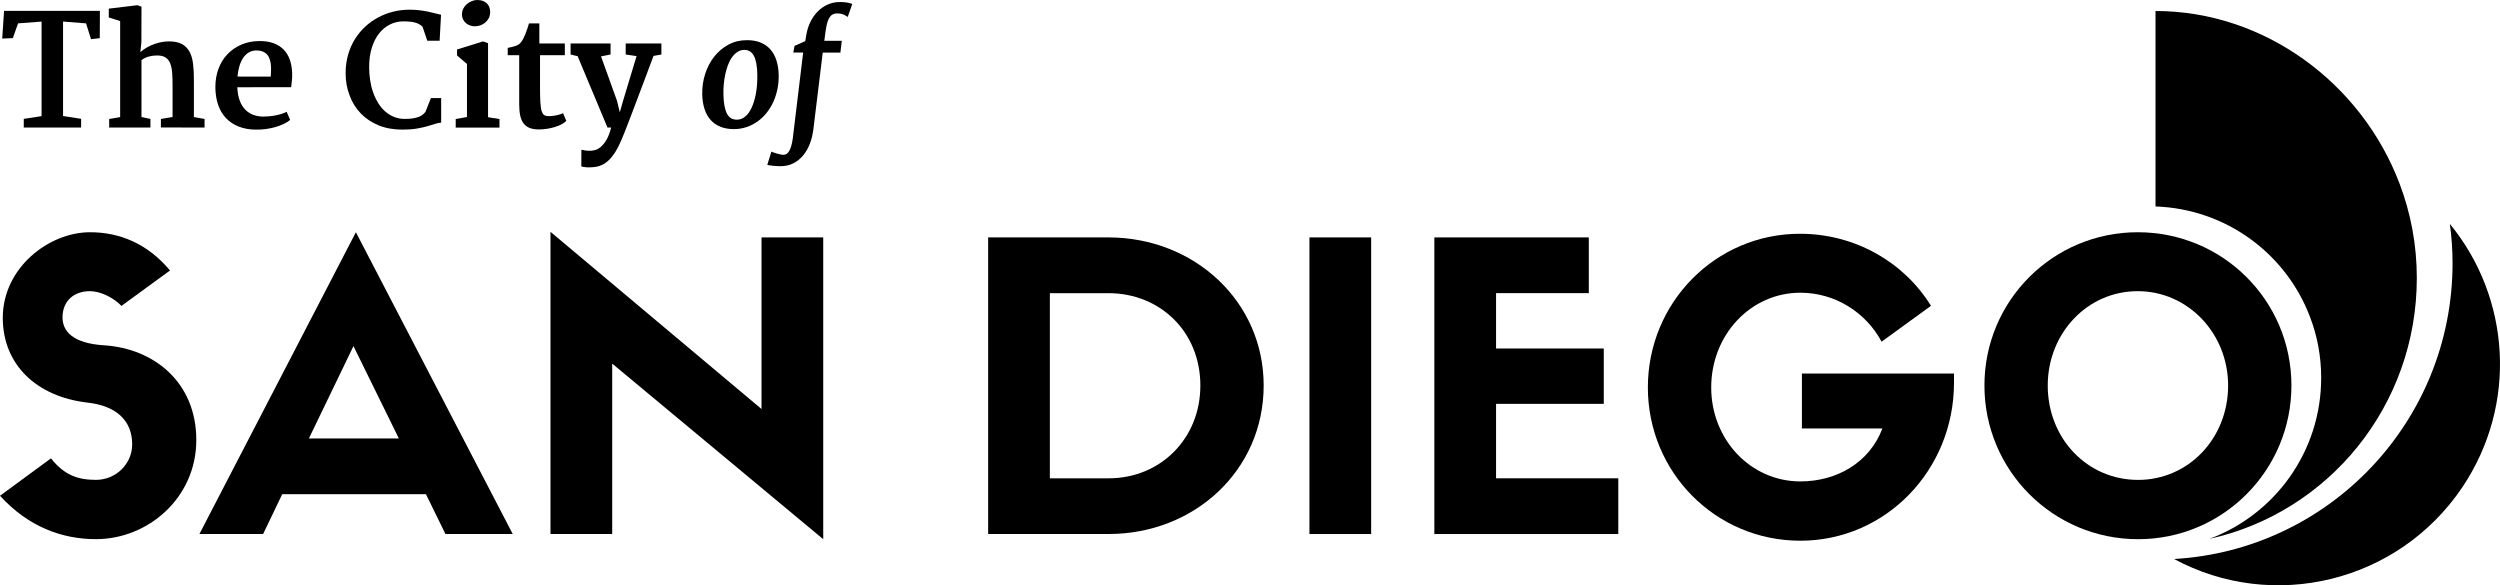 <?xml version="1.0" encoding="utf-8"?>
<!-- Generator: Adobe Illustrator 27.8.1, SVG Export Plug-In . SVG Version: 6.00 Build 0)  -->
<svg version="1.1" id="Layer_1" xmlns="http://www.w3.org/2000/svg" xmlns:xlink="http://www.w3.org/1999/xlink" x="0px" y="0px"
	 viewBox="0 0 672.9 157.54" style="enable-background:new 0 0 672.9 157.54;" xml:space="preserve">
<g>
	<g>
		<path d="M659.4,60.26c0.48,3.45,0.73,7,0.73,10.58c0,42.46-33.09,77.22-74.96,79.62c26.63,14.35,60.29,6.35,77.57-19.28
			C677.76,108.84,675.69,80.1,659.4,60.26z"/>
		<g>
			<g>
				<path d="M0.75,85.55c0-13.5,12.43-23.04,23.47-23.04c7.93,0,15.43,3,21.54,10.29l-13.07,9.54c-2.14-2.25-5.68-3.97-8.47-3.97
					c-4.39,0-7.39,2.68-7.39,7.07c0,3.64,2.68,6.97,11.15,7.5c13.61,0.86,24.86,10.07,24.86,25.5c0,15.54-12.97,26.68-27.01,26.68
					c-9.11,0-18.22-3.32-25.83-11.68l13.72-10.07c3.64,4.61,7.39,5.79,12.11,5.79c5.47,0,9.75-4.39,9.75-9.54
					c0-6.43-4.29-10.39-12-11.25C9.75,106.77,0.75,98.09,0.75,85.55z"/>
				<path d="M114.65,133.02H75.96l-5.14,10.72H53.67l42.12-81.23l42.22,81.23H119.9L114.65,133.02z M83.14,118.02h24.22L95.14,93.16
					L83.14,118.02z"/>
				<path d="M204.97,63.9h16.61v81.23l-56.8-47.26v45.87h-16.61V62.4l56.8,47.69V63.9z"/>
			</g>
			<path d="M298.34,63.9c23.04,0,41.79,17.15,41.79,39.86c0,22.93-18.75,39.97-41.69,39.97h-32.47V63.9H298.34z M298.44,128.74
				c13.82,0,24.65-10.61,24.65-24.97c0-14.47-10.82-24.86-24.76-24.86h-15.75v49.83H298.44z"/>
			<path d="M369.06,143.74h-16.61V63.9h16.61V143.74z"/>
			<path d="M386.07,143.74V63.9h41.57v15h-24.96v14.9h28.99v14.9h-28.99v20.04h32.9v15H386.07z"/>
			<path d="M525.94,103c0,23.58-18.43,42.54-41.36,42.54c-22.83,0-41.04-18.43-41.04-41.26c0-22.83,18.22-41.36,40.94-41.36
				c14.9,0,28.08,7.72,35.26,19.4l-13.29,9.65c-4.18-7.82-12.43-13.18-21.86-13.18c-13.4,0-24,11.36-24,25.5
				c0,14.04,10.61,25.29,24,25.29c9.65,0,18.54-4.93,22.08-14.25H485v-14.79h40.94V103z"/>
		</g>
		<g>
			<g>
				<path d="M6.4,31.99l4.79-0.73V5.81L4.86,6.29l-1.4,3.97L0.6,10.38l0.49-7.46h25.8l-0.04,7.36l-2.35,0.26l-1.34-4.25l-6.19-0.49
					v25.43l4.86,0.75v2.35H6.4V31.99z"/>
				<path d="M29.39,32.03l2.95-0.51V5.67l-3.06-0.97V2.33l7.71-0.93l1.09,0.4l-0.02,9.53l-0.28,2.69c0.61-0.53,1.25-0.97,1.92-1.34
					s1.35-0.66,2.03-0.89c0.68-0.23,1.34-0.39,1.98-0.5c0.64-0.1,1.22-0.15,1.75-0.15c1.42,0,2.57,0.23,3.45,0.69
					c0.88,0.46,1.57,1.14,2.07,2.03c0.5,0.9,0.83,2.01,0.99,3.35c0.16,1.34,0.24,2.87,0.22,4.61v9.69l2.87,0.51v2.31l-11.75-0.02
					v-2.29l3.14-0.53v-8.38c0-1.27-0.03-2.41-0.1-3.42c-0.07-1.01-0.24-1.87-0.51-2.57c-0.27-0.7-0.68-1.24-1.24-1.62
					c-0.56-0.38-1.33-0.57-2.32-0.57c-0.73,0-1.45,0.09-2.16,0.27c-0.72,0.18-1.4,0.51-2.04,0.98v15.32l2.41,0.51v2.31H29.39V32.03z
					"/>
				<path d="M57.97,23.37c0-1.73,0.28-3.34,0.83-4.84c0.55-1.5,1.34-2.8,2.38-3.89c1.03-1.1,2.28-1.97,3.74-2.61
					c1.46-0.64,3.11-0.97,4.93-0.98c1.44-0.01,2.7,0.18,3.78,0.58c1.08,0.4,1.98,0.96,2.7,1.7c0.72,0.74,1.27,1.63,1.65,2.67
					c0.38,1.04,0.59,2.21,0.65,3.49c0.03,0.85,0.01,1.6-0.06,2.24c-0.07,0.64-0.13,1.22-0.2,1.75H63.86c0,0.04,0,0.08,0.01,0.11
					c0.01,0.03,0.01,0.06,0.01,0.09c0.08,1.39,0.31,2.57,0.7,3.54c0.38,0.97,0.89,1.76,1.52,2.38c0.63,0.61,1.35,1.06,2.17,1.35
					c0.82,0.28,1.7,0.43,2.63,0.43c0.5,0,1.03-0.03,1.59-0.08c0.56-0.05,1.11-0.13,1.66-0.24c0.55-0.11,1.08-0.24,1.59-0.4
					c0.51-0.16,0.98-0.35,1.42-0.57l0.93,2.19c-0.46,0.39-1.03,0.75-1.72,1.08c-0.69,0.33-1.44,0.61-2.25,0.84
					c-0.81,0.23-1.66,0.4-2.56,0.53c-0.9,0.12-1.79,0.17-2.68,0.16c-1.74-0.01-3.29-0.29-4.64-0.83c-1.36-0.54-2.5-1.3-3.43-2.29
					c-0.93-0.98-1.64-2.18-2.11-3.59C58.21,26.74,57.97,25.15,57.97,23.37z M72.88,20.6c0.04-0.58,0.07-1.18,0.08-1.81
					c0.01-0.63-0.02-1.23-0.11-1.81c-0.09-0.58-0.25-1.11-0.49-1.6c-0.24-0.49-0.58-0.88-1.04-1.19c-0.28-0.19-0.61-0.34-0.99-0.45
					c-0.38-0.11-0.81-0.16-1.29-0.16c-0.8,0-1.49,0.18-2.09,0.55c-0.6,0.36-1.11,0.86-1.53,1.5c-0.42,0.63-0.75,1.38-1,2.24
					c-0.25,0.86-0.41,1.77-0.5,2.74H72.88z"/>
				<path d="M93.03,19.68c0-1.74,0.22-3.37,0.65-4.9s1.04-2.92,1.81-4.18c0.78-1.26,1.7-2.39,2.76-3.38s2.24-1.83,3.51-2.51
					c1.27-0.68,2.62-1.2,4.05-1.56c1.42-0.36,2.88-0.54,4.38-0.54c1.01,0,1.94,0.05,2.78,0.16c0.84,0.11,1.61,0.23,2.31,0.38
					c0.69,0.14,1.33,0.29,1.89,0.45c0.57,0.15,1.08,0.28,1.54,0.37l-0.38,7h-3.32l-1.29-3.8c-0.27-0.24-0.55-0.45-0.85-0.63
					c-0.3-0.18-0.64-0.32-1.04-0.44c-0.4-0.11-0.86-0.2-1.39-0.26c-0.53-0.06-1.15-0.09-1.88-0.09c-1.25,0-2.44,0.27-3.56,0.82
					c-1.12,0.55-2.1,1.34-2.93,2.39c-0.84,1.05-1.5,2.33-1.98,3.86c-0.49,1.53-0.73,3.28-0.73,5.25c0,1.21,0.09,2.4,0.27,3.56
					c0.18,1.16,0.45,2.26,0.82,3.29c0.36,1.03,0.82,1.98,1.36,2.85c0.54,0.87,1.17,1.62,1.88,2.24c0.72,0.63,1.51,1.12,2.39,1.47
					c0.88,0.35,1.84,0.53,2.89,0.53c0.84,0,1.56-0.05,2.17-0.15c0.61-0.1,1.14-0.24,1.59-0.41c0.45-0.18,0.81-0.38,1.1-0.63
					c0.29-0.24,0.53-0.51,0.72-0.79l1.44-3.64h2.75v6.62c-0.5,0.03-1.04,0.14-1.63,0.33c-0.59,0.2-1.28,0.41-2.09,0.64
					c-0.81,0.23-1.76,0.44-2.85,0.63c-1.09,0.19-2.39,0.28-3.88,0.28c-2.37,0-4.5-0.38-6.38-1.15c-1.88-0.77-3.48-1.83-4.79-3.19
					c-1.32-1.36-2.32-2.96-3.01-4.83C93.38,23.87,93.03,21.86,93.03,19.68z"/>
				<path d="M122.65,32.03l3.04-0.53V17.22l-2.67-2.29v-1.62l6.98-2.16l1.36,0.47v19.93l3.08,0.49v2.31h-11.78V32.03z M127.81,7.08
					c-0.45,0-0.88-0.07-1.29-0.22c-0.42-0.15-0.79-0.36-1.11-0.64c-0.32-0.28-0.58-0.61-0.78-1.01c-0.2-0.4-0.29-0.85-0.29-1.35
					c0-0.55,0.12-1.07,0.36-1.54c0.24-0.47,0.56-0.88,0.96-1.22s0.84-0.61,1.34-0.81c0.49-0.2,0.98-0.29,1.47-0.29
					c0.61,0,1.13,0.09,1.56,0.26c0.43,0.18,0.79,0.41,1.07,0.7c0.28,0.29,0.49,0.63,0.63,1.03c0.13,0.4,0.2,0.82,0.2,1.27
					c0,0.58-0.12,1.11-0.35,1.58c-0.24,0.47-0.55,0.87-0.93,1.2c-0.38,0.33-0.82,0.59-1.32,0.77
					C128.83,6.99,128.33,7.08,127.81,7.08z"/>
				<path d="M139.73,14.85h-3.07v-1.96c0.46-0.1,0.87-0.19,1.24-0.27c0.37-0.09,0.7-0.19,0.99-0.3c0.29-0.11,0.55-0.25,0.79-0.41
					c0.24-0.16,0.45-0.38,0.64-0.65c0.16-0.2,0.33-0.49,0.52-0.85c0.18-0.36,0.36-0.77,0.55-1.21c0.18-0.45,0.36-0.92,0.53-1.42
					c0.17-0.5,0.32-0.99,0.46-1.48h2.79v5.4h6.86v3.16h-6.68v8.6c0,1.7,0.03,3.06,0.09,4.09c0.06,1.02,0.18,1.81,0.36,2.37
					c0.18,0.55,0.43,0.92,0.74,1.09c0.31,0.18,0.72,0.26,1.23,0.26c0.3,0,0.63-0.02,1-0.07c0.37-0.05,0.73-0.11,1.08-0.18
					c0.35-0.07,0.68-0.16,0.98-0.26c0.3-0.1,0.54-0.2,0.72-0.31l0.87,2.08c-0.31,0.34-0.74,0.65-1.27,0.93
					c-0.54,0.28-1.14,0.53-1.81,0.73c-0.67,0.2-1.37,0.36-2.1,0.48c-0.74,0.11-1.46,0.17-2.17,0.17c-0.99,0-1.81-0.13-2.49-0.39
					c-0.67-0.26-1.22-0.67-1.64-1.21c-0.42-0.55-0.72-1.24-0.91-2.09c-0.19-0.85-0.28-1.86-0.28-3.03V14.85z"/>
				<path d="M157.54,40.5c0.41,0.07,0.86,0.09,1.35,0.08c0.39,0,0.84-0.07,1.34-0.21c0.5-0.14,1-0.43,1.52-0.87
					c0.51-0.44,1.01-1.07,1.5-1.89c0.49-0.82,0.9-1.92,1.25-3.28h-0.99l-8.03-19.2l-1.9-0.46v-2.97h10.76v2.97l-2.57,0.51
					l4.31,11.98l0.75,3.07l0.87-3.07l3.64-12.06l-2.93-0.43v-2.97h9.61v2.97l-2.12,0.38c-0.96,2.58-1.8,4.83-2.53,6.76
					c-0.73,1.93-1.36,3.6-1.89,5.01c-0.53,1.41-0.98,2.6-1.35,3.56c-0.36,0.96-0.67,1.77-0.92,2.41c-0.25,0.64-0.45,1.15-0.6,1.54
					c-0.15,0.38-0.28,0.71-0.38,0.98c-0.57,1.48-1.14,2.8-1.71,3.97c-0.57,1.16-1.19,2.15-1.85,2.96c-0.66,0.82-1.39,1.46-2.19,1.92
					c-0.8,0.46-1.69,0.74-2.69,0.82c-0.57,0.07-1.17,0.09-1.82,0.06c-0.3-0.03-0.59-0.06-0.88-0.1c-0.29-0.04-0.5-0.1-0.62-0.18
					l0.02-4.45C156.78,40.37,157.13,40.44,157.54,40.5z"/>
				<path d="M189.01,25.45c-0.04-1.91,0.22-3.75,0.78-5.51c0.56-1.76,1.37-3.32,2.43-4.67c1.06-1.35,2.34-2.44,3.83-3.25
					c1.5-0.81,3.17-1.21,5.02-1.21c1.36,0,2.57,0.21,3.61,0.63c1.05,0.42,1.93,1.03,2.64,1.82c0.72,0.8,1.26,1.77,1.64,2.92
					c0.38,1.15,0.59,2.47,0.63,3.94c0.03,1.27-0.08,2.51-0.31,3.73c-0.24,1.22-0.6,2.37-1.08,3.46c-0.49,1.09-1.09,2.08-1.8,2.99
					c-0.72,0.91-1.52,1.69-2.43,2.35c-0.9,0.65-1.9,1.17-2.98,1.54c-1.09,0.37-2.24,0.56-3.47,0.56c-1.36,0-2.56-0.21-3.6-0.63
					c-1.04-0.42-1.92-1.02-2.63-1.81c-0.72-0.79-1.26-1.76-1.64-2.91C189.26,28.23,189.05,26.92,189.01,25.45z M198.32,32.21
					c0.69,0,1.31-0.18,1.85-0.54c0.55-0.36,1.03-0.84,1.45-1.45c0.42-0.61,0.77-1.31,1.06-2.12c0.29-0.81,0.53-1.66,0.71-2.56
					c0.18-0.9,0.31-1.81,0.37-2.75c0.07-0.94,0.09-1.84,0.08-2.72c-0.04-2.25-0.34-3.92-0.91-5.01c-0.57-1.09-1.42-1.63-2.57-1.63
					c-0.69,0-1.31,0.18-1.86,0.54c-0.55,0.36-1.04,0.84-1.47,1.44c-0.43,0.6-0.79,1.3-1.09,2.1c-0.3,0.8-0.55,1.65-0.74,2.55
					c-0.19,0.9-0.32,1.81-0.4,2.73c-0.08,0.92-0.11,1.82-0.08,2.68c0.05,2.27,0.36,3.95,0.92,5.07
					C196.2,31.65,197.09,32.21,198.32,32.21z"/>
				<path d="M216.18,14.14h-2.67l0.36-1.8l2.87-1.27l0.3-1.76c0.22-1.25,0.59-2.41,1.12-3.48c0.53-1.06,1.19-1.99,1.97-2.77
					c0.78-0.78,1.67-1.4,2.66-1.84s2.06-0.67,3.21-0.67c0.55,0,1.12,0.03,1.71,0.09c0.59,0.06,1.15,0.21,1.69,0.43l-1.23,3.5
					c-0.12-0.09-0.27-0.2-0.45-0.31c-0.18-0.11-0.38-0.22-0.61-0.32c-0.23-0.1-0.49-0.18-0.78-0.24c-0.29-0.06-0.61-0.09-0.96-0.09
					c-0.53,0-0.96,0.1-1.32,0.31c-0.35,0.21-0.64,0.52-0.88,0.94c-0.24,0.42-0.43,0.93-0.58,1.55c-0.15,0.61-0.28,1.33-0.4,2.16
					l-0.32,2.41h4.71l-0.38,3.18h-4.75l-2.53,20.7c-0.18,1.38-0.49,2.66-0.95,3.85c-0.46,1.19-1.06,2.24-1.8,3.13
					c-0.74,0.89-1.62,1.6-2.63,2.11c-1.01,0.52-2.16,0.78-3.44,0.78c-0.36,0-0.72-0.01-1.08-0.03c-0.36-0.02-0.69-0.05-1.01-0.08
					c-0.32-0.03-0.6-0.07-0.86-0.12c-0.26-0.05-0.47-0.09-0.63-0.13l1.11-3.56c0.07,0.03,0.23,0.09,0.49,0.19
					c0.26,0.1,0.55,0.2,0.88,0.3c0.33,0.1,0.67,0.19,1.01,0.26c0.34,0.07,0.64,0.11,0.88,0.11c0.66,0,1.19-0.38,1.6-1.15
					c0.4-0.77,0.7-1.85,0.89-3.24L216.18,14.14z"/>
			</g>
		</g>
		<path d="M534.13,103.77c0-22.83,18.43-41.26,41.26-41.26c22.93,0,41.37,18.43,41.37,41.26c0,22.83-18.43,41.36-41.26,41.36
			C552.56,145.13,534.13,126.59,534.13,103.77z M551.17,103.77c0,14.25,10.61,25.4,24.33,25.4c13.5,0,24.22-11.14,24.22-25.4
			c0-14.04-10.82-25.4-24.33-25.4C561.78,78.37,551.17,89.73,551.17,103.77z"/>
	</g>
</g>
<path d="M645.88,49.46c-10.29-27.2-36.49-46.5-65.7-46.5v52.61c19.12,0.67,35.22,12.84,41.6,29.78c1.94,5.06,2.99,10.58,2.99,16.34
	c0,19.87-12.49,36.81-30.08,43.35c32.12-7.11,55.82-35.87,55.82-70.22C650.51,65.89,648.87,57.33,645.88,49.46z"/>
</svg>
